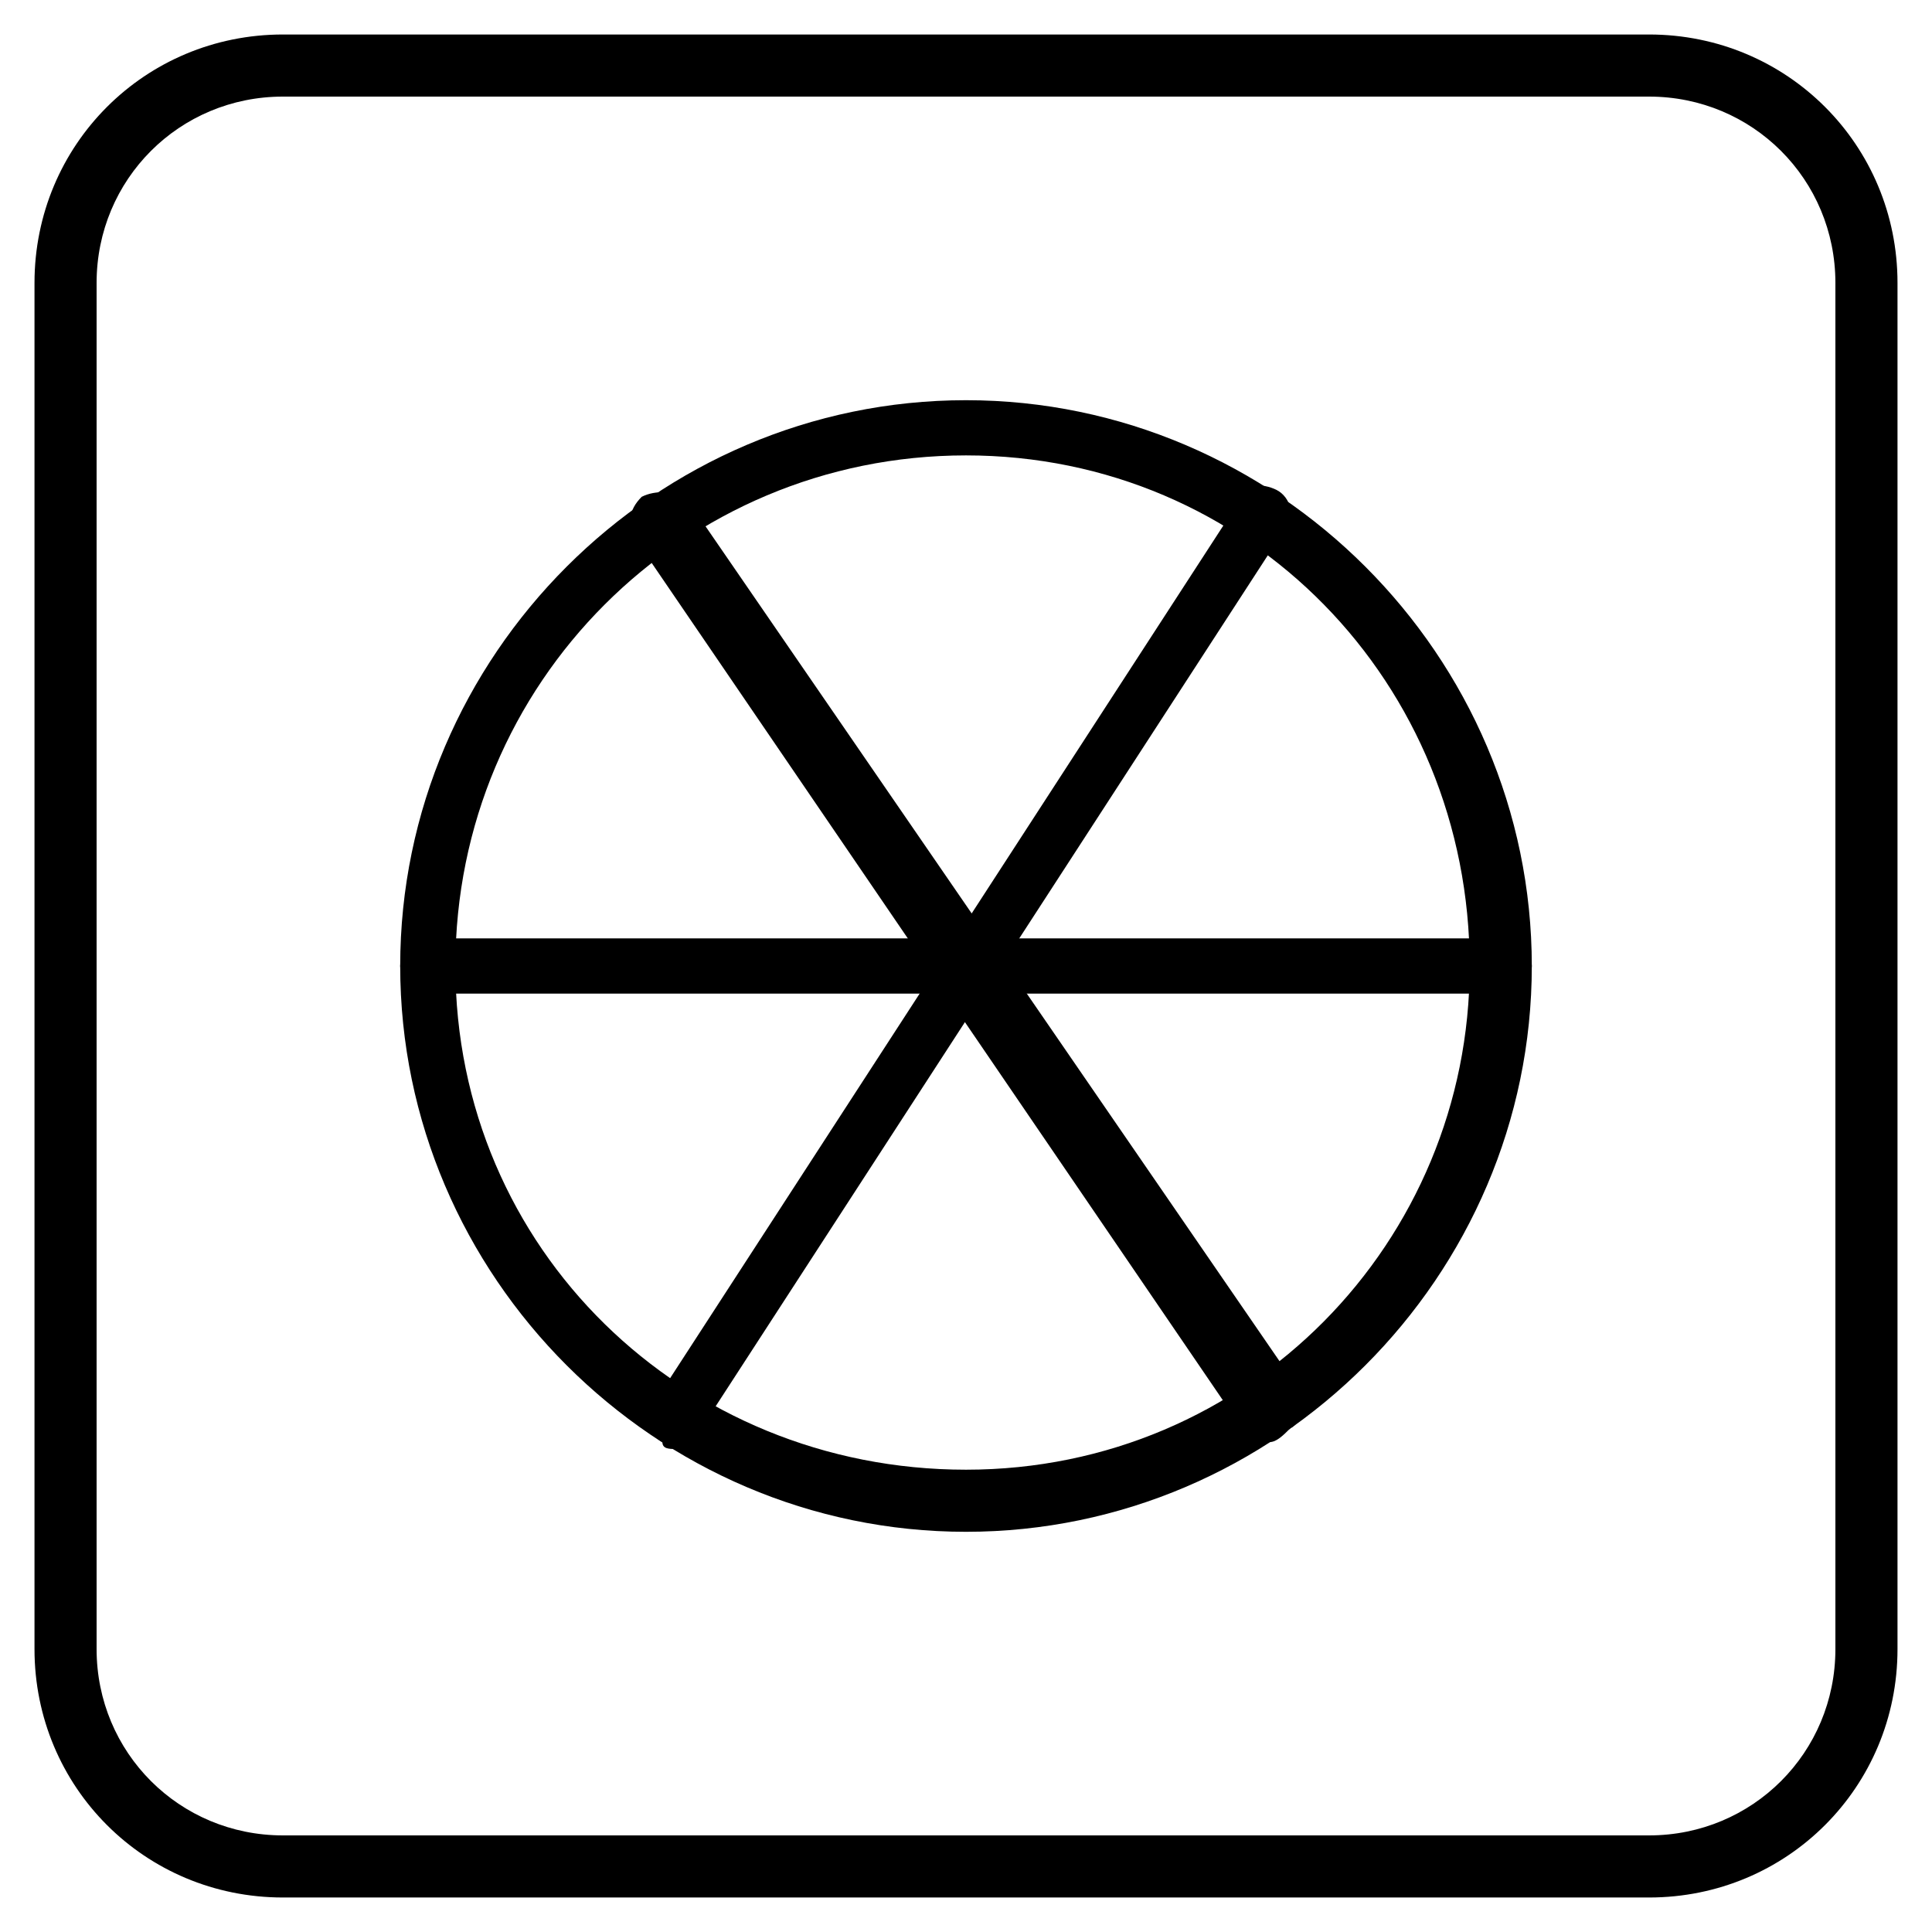 <?xml version="1.0" encoding="utf-8"?>
<!-- Generator: Adobe Illustrator 19.2.1, SVG Export Plug-In . SVG Version: 6.00 Build 0)  -->
<svg version="1.1" id="Слой_1" xmlns="http://www.w3.org/2000/svg" xmlns:xlink="http://www.w3.org/1999/xlink" x="0px" y="0px"
	 viewBox="0 0 28 28" style="enable-background:new 0 0 28 28;" xml:space="preserve">
<style type="text/css">
	.st0{fill:#0D0F0F;}
</style>
<path d="M14,22.2c-4.5,0-8.2-3.7-8.2-8.2c0-4.5,3.7-8.2,8.2-8.2c4.5,0,8.2,3.7,8.2,8.2C22.2,18.5,18.5,22.2,14,22.2zM14,6.6c-4.1,0-7.4,3.3-7.4,7.4c0,4.1,3.3,7.3,7.4,7.3c4.1,0,7.3-3.3,7.3-7.3C21.3,9.9,18.1,6.6,14,6.6z"/>
<path d="M21.8,14.4H6.2c-0.2,0-0.4-0.2-0.4-0.4s0.2-0.4,0.4-0.4h15.6c0.2,0,0.4,0.2,0.4,0.4S22,14.4,21.8,14.4z"/>
<path d="M9.8,21c-0.1,0-0.2,0-0.2-0.1c-0.2-0.1-0.3-0.4-0.1-0.6l8.5-13.1C18,7,18.3,7,18.5,7.1c0.2,0.1,0.3,0.4,0.1,0.6l-8.5,13.1C10,20.9,9.9,21,9.8,21z"/>
<path d="M18.4,20.9c-0.1,0-0.3-0.1-0.4-0.2L9.2,7.8C9.1,7.6,9.1,7.4,9.3,7.2C9.5,7.1,9.8,7.1,10,7.3l8.8,12.8c0.1,0.2,0.1,0.5-0.1,0.6C18.6,20.8,18.5,20.9,18.4,20.9z"/>
<path d="M23.9,27.5H4.1c-2,0-3.6-1.6-3.6-3.6V4.1c0-2,1.6-3.6,3.6-3.6h19.8c2,0,3.6,1.6,3.6,3.6v19.8C27.5,25.9,25.9,27.5,23.9,27.5z M4.1,1.4c-1.5,0-2.7,1.2-2.7,2.7v19.8c0,1.5,1.2,2.7,2.7,2.7h19.8c1.5,0,2.7-1.2,2.7-2.7V4.1c0-1.5-1.2-2.7-2.7-2.7H4.1z"/>
</svg>
